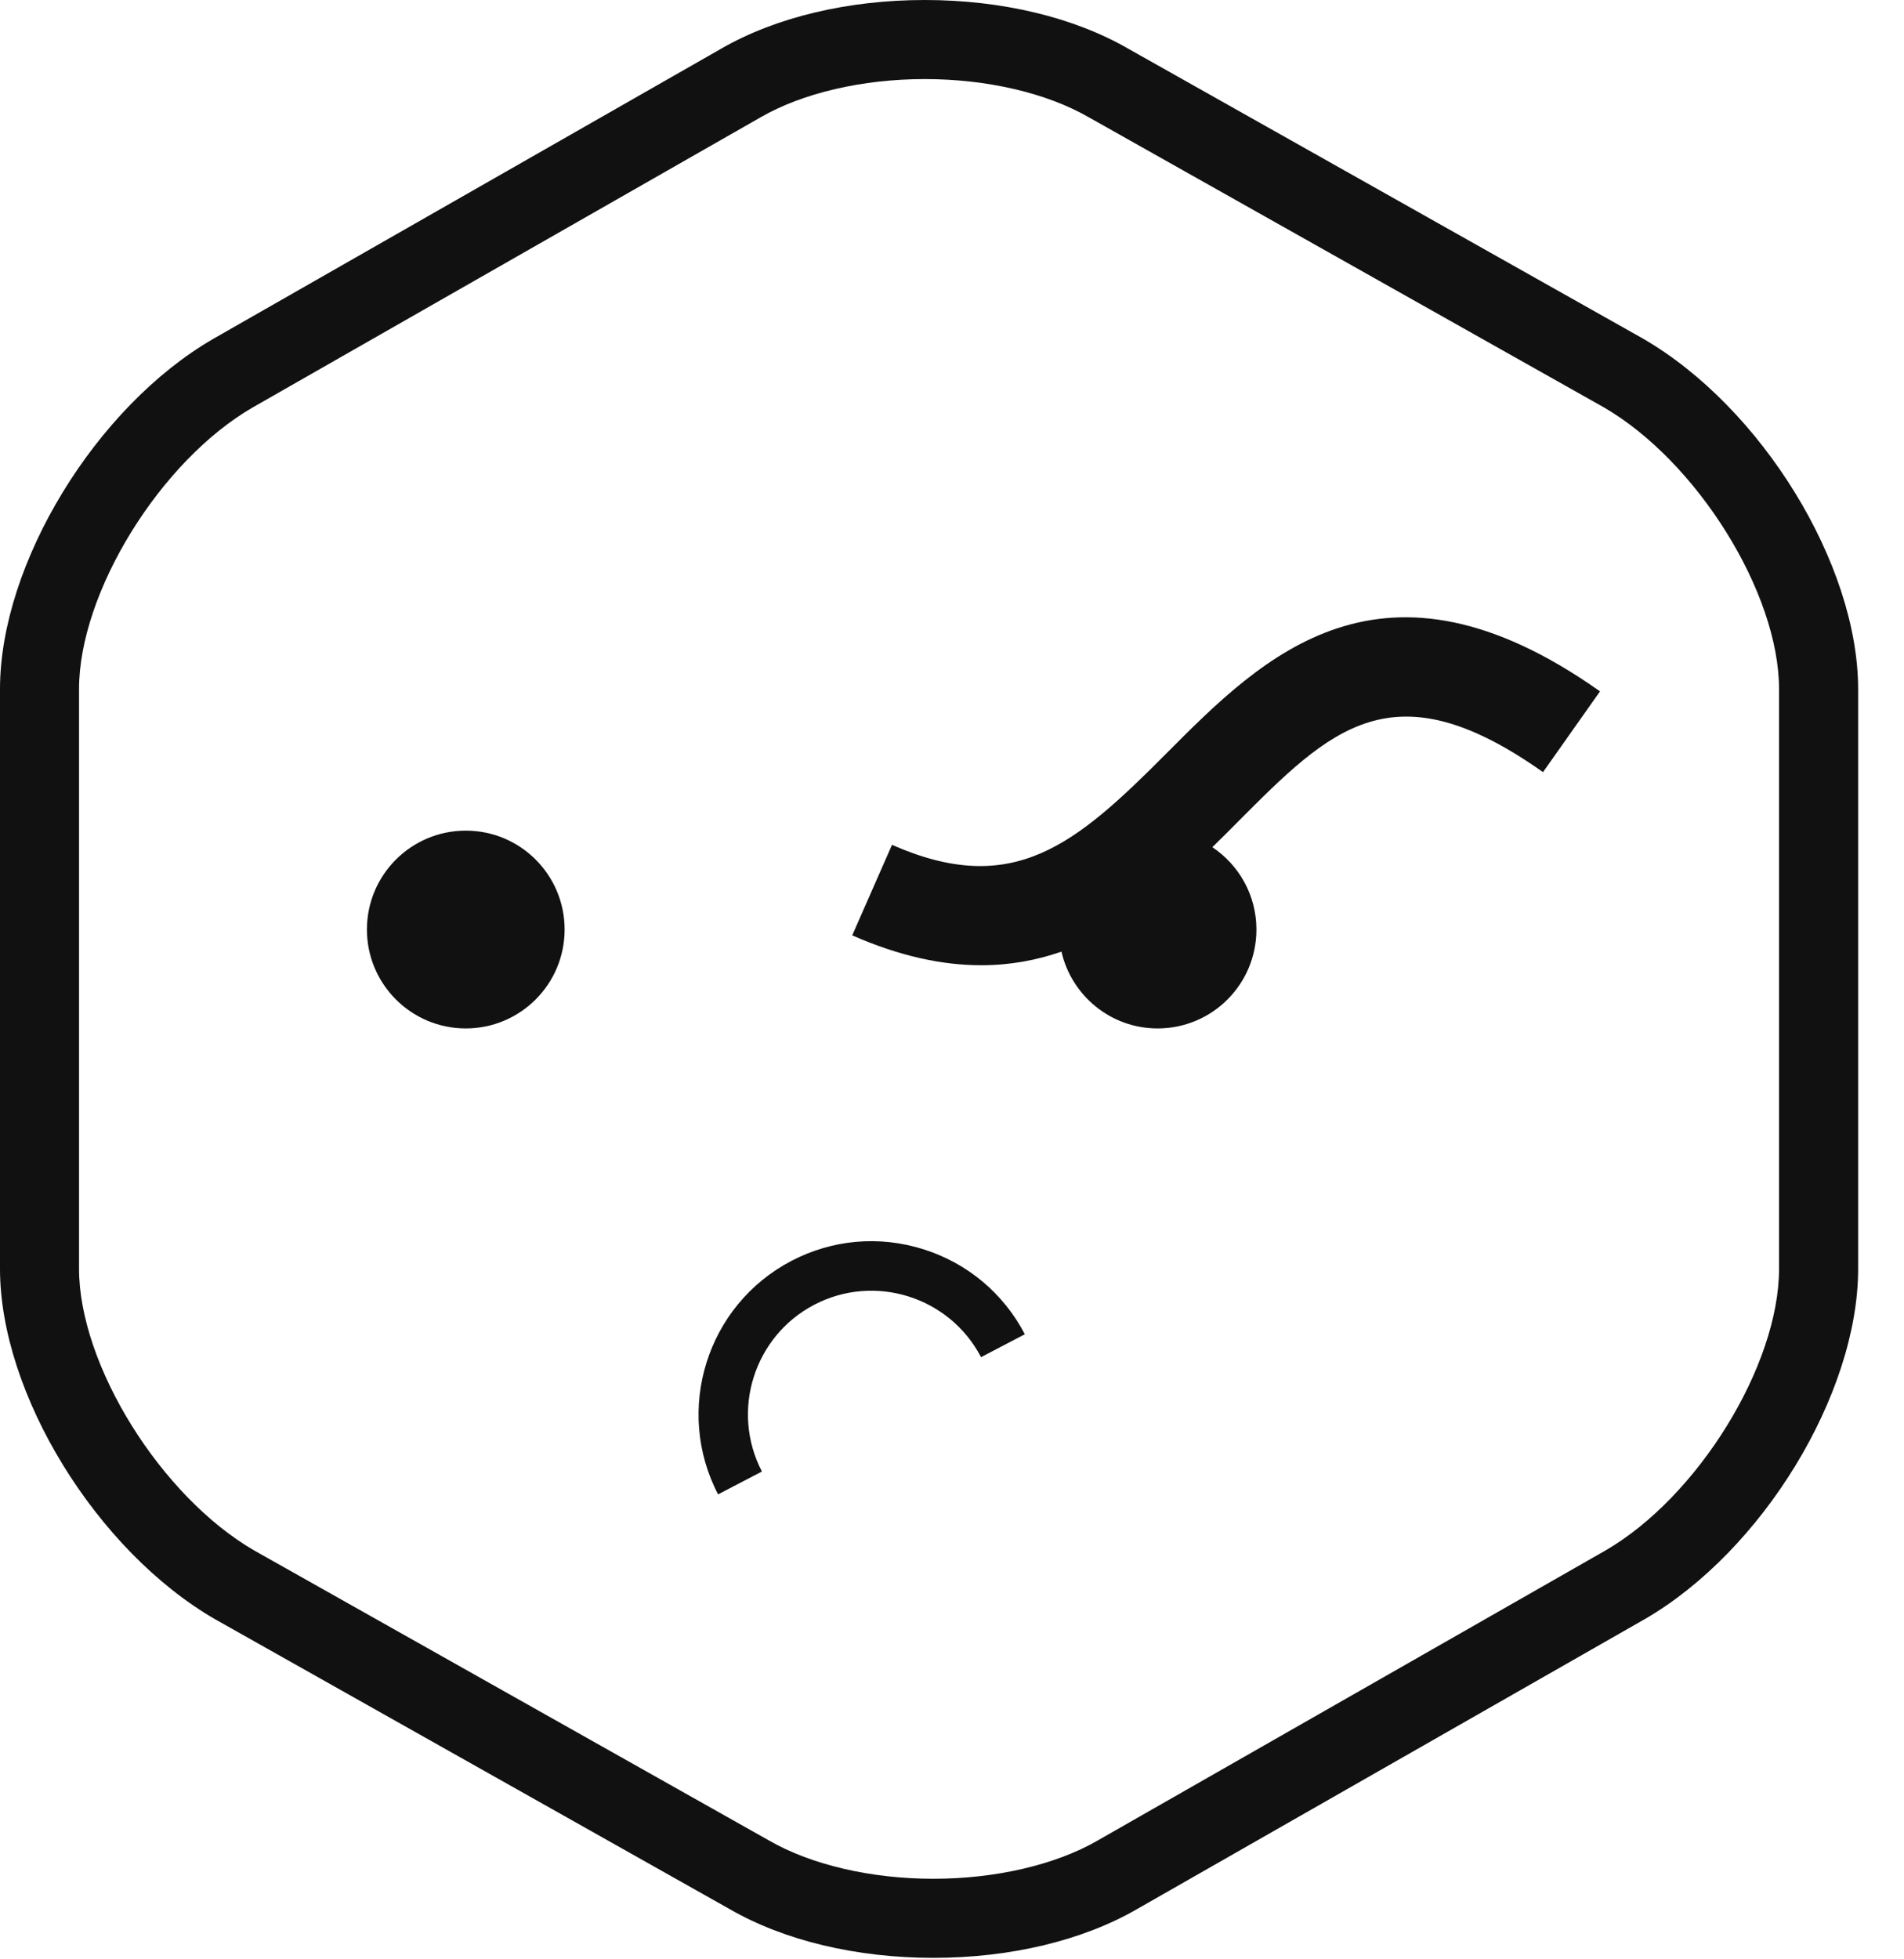 <svg width="35" height="36" viewBox="0 0 35 36" fill="none" xmlns="http://www.w3.org/2000/svg">
<path d="M30.196 6.218L20.742 0.896C19.742 0.318 18.413 0 16.999 0C15.586 0 14.257 0.318 13.258 0.894L3.927 6.222C1.762 7.471 0 10.36 0 12.661V23.313C0 25.606 1.773 28.494 3.96 29.755L13.414 35.078C14.414 35.655 15.743 35.973 17.157 35.973C18.57 35.973 19.9 35.655 20.898 35.079L30.23 29.752C32.395 28.502 34.157 25.614 34.157 23.313V12.661C34.156 10.368 32.383 7.48 30.196 6.218ZM32.703 23.313C32.703 25.089 31.208 27.509 29.507 28.491L20.174 33.819C19.402 34.264 18.302 34.52 17.157 34.52C16.011 34.52 14.912 34.264 14.133 33.815L4.68 28.492C2.961 27.501 1.453 25.08 1.453 23.313V12.661C1.453 10.885 2.949 8.464 4.651 7.483L13.982 2.155C14.755 1.709 15.854 1.453 16.999 1.453C18.145 1.453 19.244 1.709 20.022 2.159L29.476 7.481C31.195 8.473 32.703 10.893 32.703 12.661V23.313Z" fill="#111111"/>
<path d="M16.972 22.953C16.161 22.698 15.3 22.774 14.547 23.168C12.995 23.979 12.391 25.903 13.2 27.457L14.006 27.037C13.427 25.927 13.859 24.552 14.968 23.973C16.078 23.393 17.453 23.825 18.034 24.936L18.839 24.515C18.445 23.762 17.782 23.207 16.972 22.953Z" fill="#111111"/>
<path d="M8.562 18.896C9.566 18.896 10.379 18.082 10.379 17.079C10.379 16.075 9.566 15.262 8.562 15.262C7.559 15.262 6.745 16.075 6.745 17.079C6.745 18.082 7.559 18.896 8.562 18.896Z" fill="#111111"/>
<path d="M21.452 13.832C19.772 15.52 18.629 16.504 16.397 15.523L15.666 17.186C16.546 17.573 17.33 17.735 18.037 17.735C18.571 17.735 19.059 17.642 19.512 17.485C19.697 18.292 20.416 18.896 21.28 18.896C22.284 18.896 23.096 18.083 23.096 17.079C23.096 16.447 22.774 15.892 22.286 15.566C22.441 15.415 22.592 15.264 22.74 15.115C24.465 13.382 25.604 12.237 28.364 14.187L29.412 12.703C25.4 9.869 23.211 12.066 21.452 13.832Z" fill="#111111"/>
</svg>
